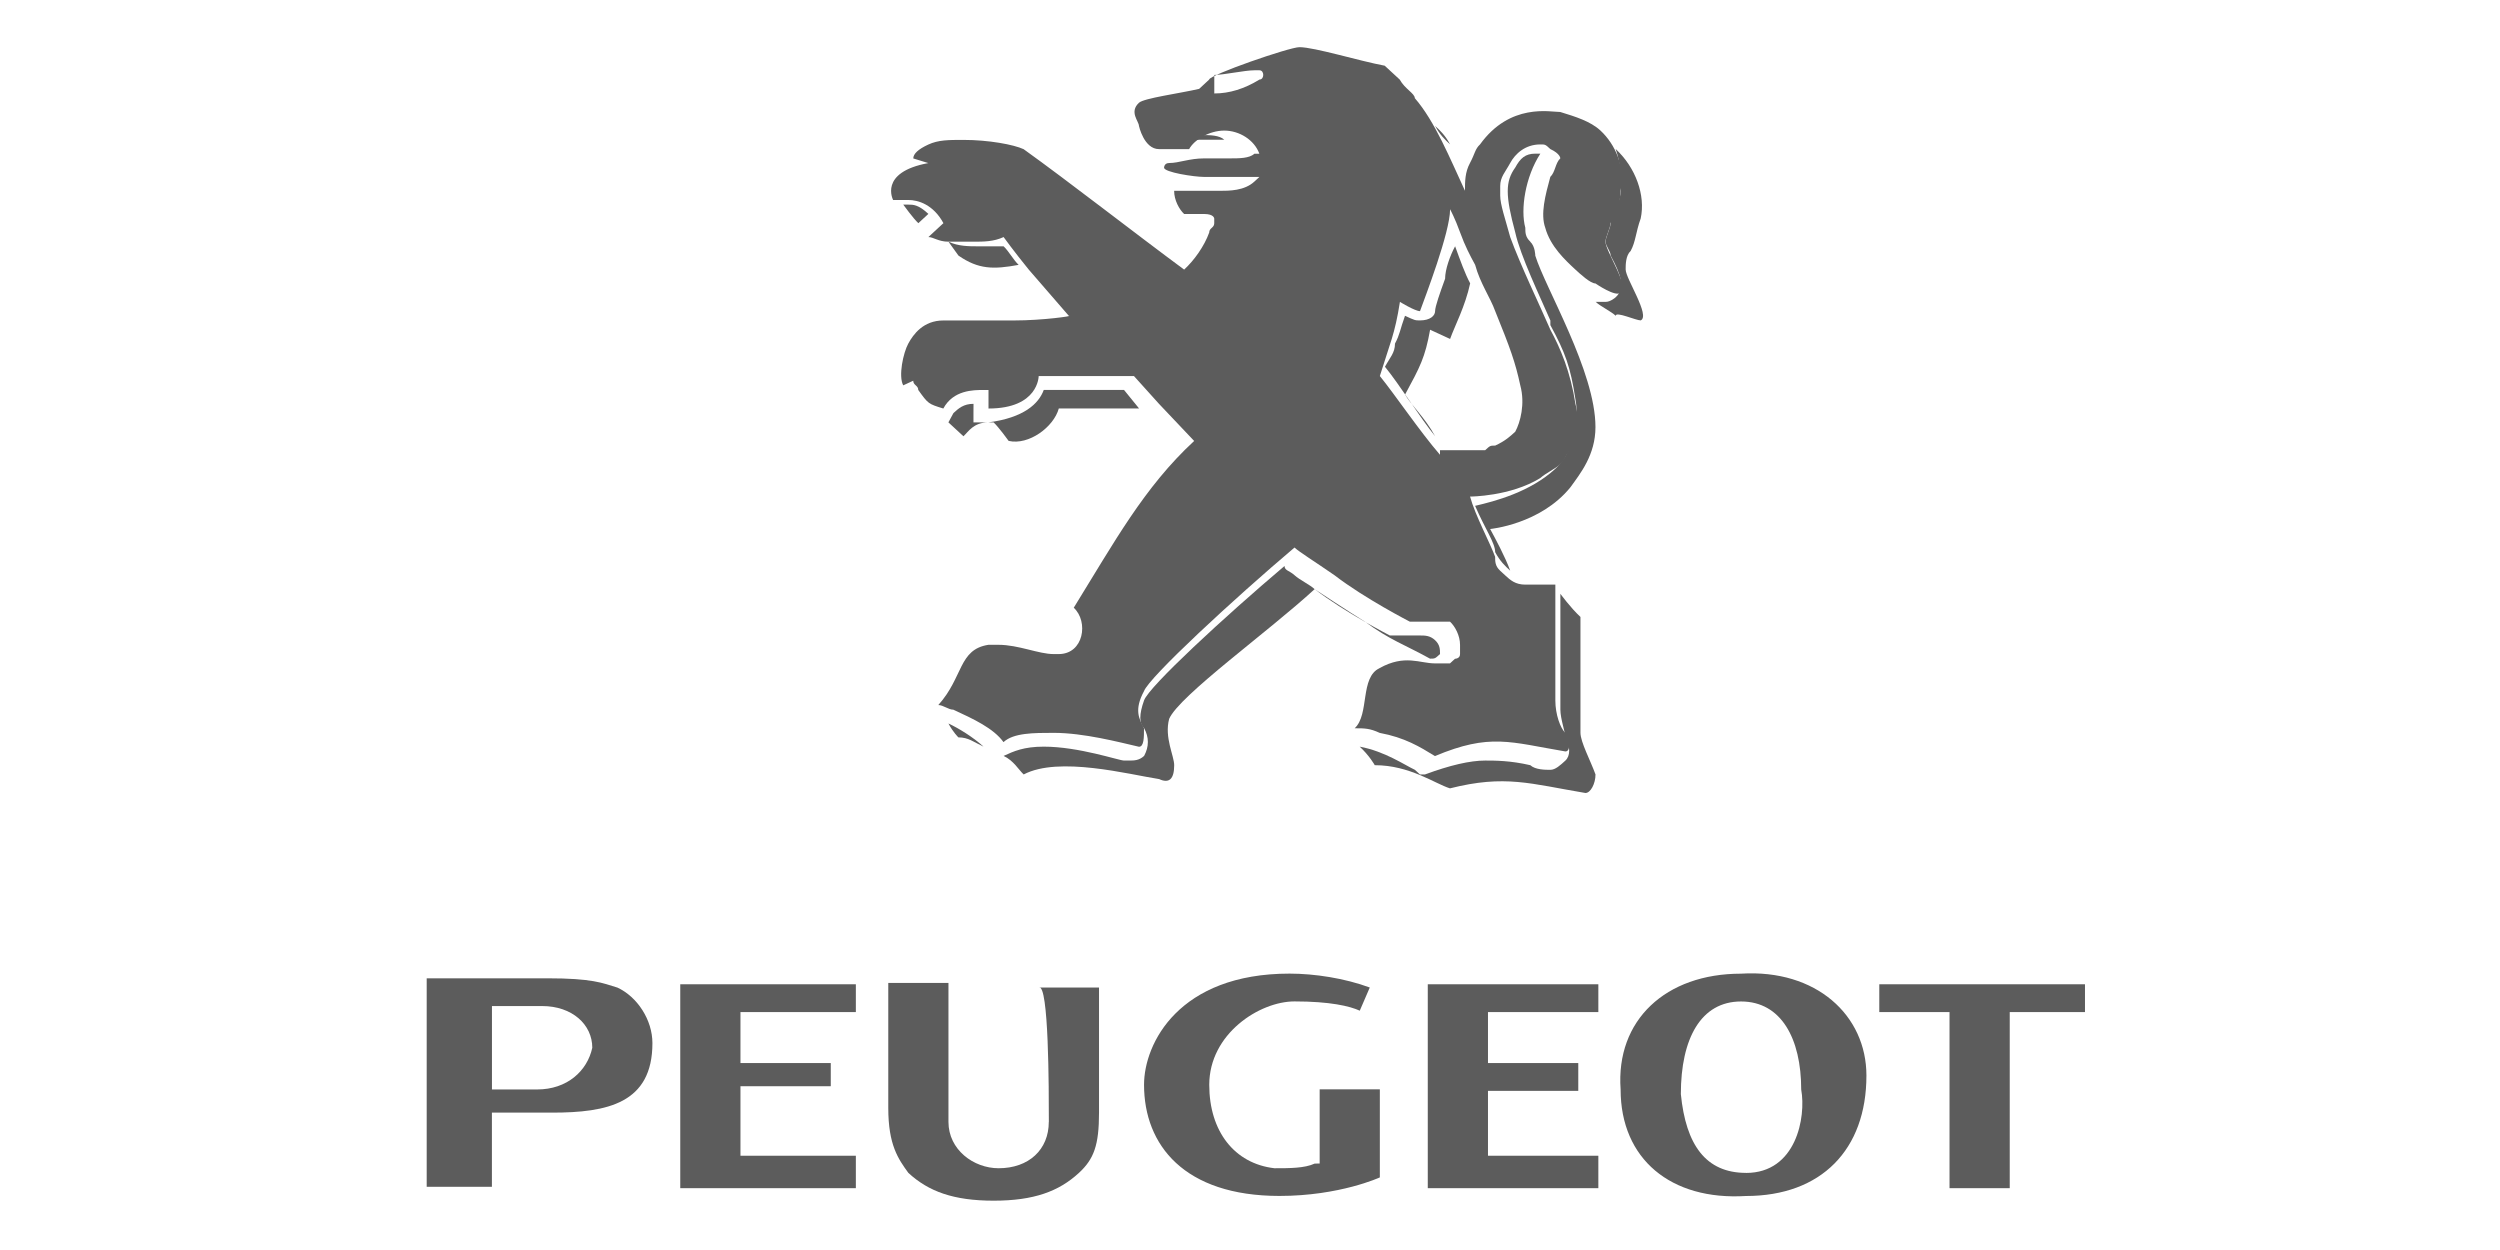 <?xml version="1.0" encoding="UTF-8" standalone="no"?>
<!-- Created with Inkscape (http://www.inkscape.org/) -->

<svg
   xmlns:dc="http://purl.org/dc/elements/1.1/"
   xmlns:cc="http://creativecommons.org/ns#"
   xmlns:rdf="http://www.w3.org/1999/02/22-rdf-syntax-ns#"
   xmlns:svg="http://www.w3.org/2000/svg"
   xmlns="http://www.w3.org/2000/svg"
   xmlns:sodipodi="http://sodipodi.sourceforge.net/DTD/sodipodi-0.dtd"
   xmlns:inkscape="http://www.inkscape.org/namespaces/inkscape"
   width="12mm"
   height="6mm"
   viewBox="0 0 12 6"
   version="1.1"
   id="svg9425"
   inkscape:version="0.92.2 (5c3e80d, 2017-08-06)"
   sodipodi:docname="pejo.svg">
  <defs
     id="defs9419" />
  <sodipodi:namedview
     id="base"
     pagecolor="#ffffff"
     bordercolor="#666666"
     borderopacity="1.0"
     inkscape:pageopacity="0.0"
     inkscape:pageshadow="2"
     inkscape:zoom="12.087093"
     inkscape:cx="39.057317"
     inkscape:cy="1.4910362"
     inkscape:document-units="mm"
     inkscape:current-layer="g4833"
     showgrid="false"
     inkscape:window-width="1920"
     inkscape:window-height="1017"
     inkscape:window-x="-8"
     inkscape:window-y="-8"
     inkscape:window-maximized="1" />
  <g
     inkscape:label="Layer 1"
     inkscape:groupmode="layer"
     id="layer1"
     transform="translate(0,-291)">
    <g
       transform="matrix(0.257,0,0,0.268,-60.976,207.772)"
       style="opacity:0.8"
       id="g2791">
      <g
         transform="translate(-428.308,-0.146)"
         style="opacity:0.8"
         id="g4833">
        <path
           inkscape:connector-curvature="0"
           d="m 692.277,316.603 0.375,0.166 c 0.094,-0.249 0.281,-0.581 0.375,-0.996 -0.094,-0.166 -0.187,-0.415 -0.281,-0.664 -0.094,0.166 -0.187,0.415 -0.187,0.581 -0.094,0.249 -0.187,0.498 -0.187,0.581 0,0.083 -0.094,0.166 -0.281,0.166 -0.094,0 -0.094,0 -0.281,-0.083 -0.094,0.249 -0.094,0.332 -0.187,0.498 0,0.166 -0.094,0.249 -0.187,0.415 0.281,0.332 0.656,0.913 0.937,1.245 0,0 0,0 0,0 -0.187,-0.332 -0.468,-0.581 -0.562,-0.747 0.281,-0.498 0.375,-0.664 0.468,-1.162 z"
           id="path1233"
           style="stroke-width:0.882" />
        <path
           inkscape:connector-curvature="0"
           d="m 683.47,323.905 c 0.187,0 0.281,0.083 0.468,0.166 -0.187,-0.166 -0.468,-0.332 -0.656,-0.415 0.094,0.166 0.187,0.249 0.187,0.249 z"
           id="path1235"
           style="stroke-width:0.882" />
        <path
           inkscape:connector-curvature="0"
           d="m 691.059,321.748 c 0,0 0,0.083 0,0 0,0.083 0,0.083 0,0 z"
           id="path1237"
           style="stroke-width:0.882" />
        <path
           inkscape:connector-curvature="0"
           d="m 685.344,318.014 h 1.499 l -0.281,-0.332 h -1.499 c -0.094,0.249 -0.375,0.498 -1.031,0.581 0,0 0.094,0 0.094,0 0.094,0.083 0.281,0.332 0.281,0.332 0.375,0.083 0.843,-0.249 0.937,-0.581 z"
           id="path1239"
           style="stroke-width:0.882" />
        <path
           inkscape:connector-curvature="0"
           d="m 683.751,317.931 c -0.187,0 -0.281,0.083 -0.375,0.166 l -0.094,0.166 v 0 c 0.094,0.083 0.187,0.166 0.281,0.249 0.094,-0.083 0.187,-0.249 0.468,-0.249 0,0 0,0 -0.094,0 h -0.187 v -0.166 z"
           id="path1241"
           style="stroke-width:0.882" />
        <path
           inkscape:connector-curvature="0"
           d="m 694.151,315.027 c -0.094,-0.083 -0.094,-0.166 -0.094,-0.249 -0.094,-0.332 0,-0.913 0.281,-1.328 0,0 0,0 0,0 -0.094,0 -0.094,0 -0.094,0 -0.187,0 -0.281,0.083 -0.375,0.249 -0.187,0.249 -0.187,0.498 0,1.162 0.094,0.415 0.468,1.162 0.656,1.577 v 0.083 c 0.281,0.498 0.375,0.747 0.468,1.328 0.094,0.498 -0.094,0.996 -0.375,1.245 -0.468,0.415 -1.124,0.581 -1.499,0.664 0.187,0.415 0.375,0.664 0.375,0.83 0.094,0.166 0.187,0.249 0.281,0.332 -0.094,-0.249 -0.281,-0.581 -0.375,-0.747 0,0 0.937,-0.083 1.499,-0.747 0.187,-0.249 0.468,-0.581 0.468,-1.079 0,-0.996 -0.937,-2.489 -1.124,-3.07 0,0 0,-0.166 -0.094,-0.249 z"
           id="path1243"
           style="stroke-width:0.882" />
        <path
           inkscape:connector-curvature="0"
           d="m 684.594,315.442 c -0.094,-0.083 -0.187,-0.249 -0.281,-0.332 -0.094,0 -0.281,0 -0.468,0 -0.187,0 -0.375,0 -0.562,-0.083 l 0.187,0.249 c 0.375,0.249 0.656,0.249 1.124,0.166 z"
           id="path1245"
           style="stroke-width:0.882" />
        <path
           inkscape:connector-curvature="0"
           d="m 687.967,313.201 c 0.094,0 0.094,0 0.187,0 0.094,0 0.187,0 0.281,0 -0.094,-0.083 -0.281,-0.083 -0.375,-0.083 -0.187,0 -0.281,0.083 -0.375,0.166 v 0 c 0.187,-0.083 0.281,-0.083 0.281,-0.083 z"
           id="path1247"
           style="stroke-width:0.882" />
        <path
           inkscape:connector-curvature="0"
           d="m 695.181,324.901 c 0.094,0 0.187,-0.166 0.187,-0.332 -0.094,-0.249 -0.281,-0.581 -0.281,-0.747 v -2.074 c -0.187,-0.166 -0.375,-0.415 -0.375,-0.415 v 2.074 0 0 c 0,0.166 0.094,0.415 0.094,0.498 0.094,0.166 0.094,0.332 0,0.415 -0.094,0.083 -0.187,0.166 -0.281,0.166 v 0 0 c -0.094,0 -0.281,0 -0.375,-0.083 -0.375,-0.083 -0.656,-0.083 -0.843,-0.083 -0.281,0 -0.656,0.083 -1.124,0.249 h -0.094 l -0.094,-0.083 v 0 c -0.187,-0.083 -0.562,-0.332 -1.031,-0.415 0.187,0.166 0.281,0.332 0.281,0.332 0.656,0 1.124,0.332 1.405,0.415 1.031,-0.249 1.499,-0.083 2.53,0.083 z"
           id="path1249"
           style="stroke-width:0.882" />
        <path
           inkscape:connector-curvature="0"
           d="m 682.721,314.695 v 0 l 0.187,-0.166 c -0.187,-0.166 -0.281,-0.166 -0.375,-0.166 0,0 0,0 -0.094,0 0,0 0,0 0,0 0,0 0.187,0.249 0.281,0.332 0,0 0,0 0,0 z"
           id="path1251"
           style="stroke-width:0.882" />
        <path
           inkscape:connector-curvature="0"
           d="m 687.499,314.612 c 0,0 0,0 0,0 0,0 0.094,0 0,0 0.094,0 0.094,0 0,0 z"
           id="path1253"
           style="stroke-width:0.882" />
        <path
           inkscape:connector-curvature="0"
           d="m 696.212,316.437 c 0.187,-0.083 -0.281,-0.747 -0.281,-0.913 0,-0.083 0,-0.249 0.094,-0.332 0.094,-0.166 0.094,-0.332 0.187,-0.581 0.094,-0.415 -0.094,-0.913 -0.468,-1.245 0.094,0.249 0.094,0.498 0.094,0.747 0,0.166 -0.094,0.332 -0.187,0.498 0,0 0,0.083 0,0.083 0,0.083 -0.094,0.249 -0.094,0.332 0,0.083 0.094,0.166 0.094,0.249 0.187,0.332 0.281,0.581 0.094,0.747 0,0 -0.094,0.083 -0.187,0.083 0,0 -0.094,0 -0.187,0 0.094,0.083 0.281,0.166 0.375,0.249 0,-0.083 0.375,0.083 0.468,0.083 z"
           id="path1255"
           style="stroke-width:0.882" />
        <path
           inkscape:connector-curvature="0"
           d="m 692.652,313.284 c -0.094,-0.166 -0.187,-0.249 -0.281,-0.332 0.094,0.166 0.187,0.249 0.281,0.332 0,0.083 0,0.083 0,0 z"
           id="path1257"
           style="stroke-width:0.882" />
        <path
           inkscape:connector-curvature="0"
           d="m 690.122,321.25 c 0,0 0.656,0.415 0.937,0.581 0.468,0.332 0.75,0.415 1.218,0.664 0.094,0 0.094,0 0.187,-0.083 0,-0.083 0,-0.166 -0.094,-0.249 -0.094,-0.083 -0.187,-0.083 -0.281,-0.083 -0.094,0 -0.094,0 -0.187,0 v 0 0 h -0.187 -0.094 -0.094 c 0,0 -0.843,-0.415 -1.405,-0.83 -0.094,-0.083 -0.281,-0.166 -0.375,-0.249 -0.094,-0.083 -0.187,-0.083 -0.187,-0.166 -1.124,0.913 -2.53,2.157 -2.623,2.406 -0.094,0.249 -0.094,0.415 0,0.498 0.094,0.166 0.094,0.332 0,0.498 -0.094,0.083 -0.187,0.083 -0.281,0.083 0,0 -0.094,0 -0.094,0 -0.094,0 -0.843,-0.249 -1.499,-0.249 -0.375,0 -0.562,0.083 -0.75,0.166 v 0 c 0.187,0.083 0.281,0.249 0.375,0.332 0.656,-0.332 1.967,0 2.53,0.083 0.187,0.083 0.281,0 0.281,-0.249 0,-0.166 -0.187,-0.498 -0.094,-0.83 0.187,-0.415 1.874,-1.577 2.717,-2.323 z"
           id="path1259"
           style="stroke-width:0.882" />
        <path
           inkscape:connector-curvature="0"
           d="m 682.252,314.28 c 0.094,0 0.187,0 0.281,0 0,0 0,0 0,0 0.187,0 0.468,0.083 0.656,0.415 l -0.094,0.083 -0.187,0.166 c 0.094,0 0.187,0.083 0.375,0.083 0.187,0 0.375,0 0.468,0 0.187,0 0.375,0 0.562,-0.083 0,0 0.187,0.249 0.468,0.581 0.375,0.415 0.75,0.83 0.75,0.83 0.094,0 -0.468,0.083 -1.031,0.083 -0.468,0 -0.937,0 -1.312,0 -0.375,0 -0.562,0.249 -0.656,0.415 -0.094,0.166 -0.187,0.581 -0.094,0.747 l 0.187,-0.083 c 0,0.083 0.094,0.083 0.094,0.166 0.187,0.249 0.187,0.249 0.468,0.332 0.187,-0.332 0.562,-0.332 0.75,-0.332 0,0 0.094,0 0.094,0 v 0.332 c 0.937,0 0.937,-0.581 0.937,-0.581 h 1.78 l 0.468,0.498 0.656,0.664 c -0.937,0.83 -1.499,1.825 -2.249,2.987 0.281,0.249 0.187,0.83 -0.281,0.83 0,0 0,0 -0.094,0 -0.281,0 -0.656,-0.166 -1.031,-0.166 -0.094,0 -0.094,0 -0.187,0 -0.562,0.083 -0.468,0.581 -0.937,1.079 0.094,0 0.187,0.083 0.281,0.083 0.375,0.166 0.75,0.332 0.937,0.581 0.187,-0.166 0.562,-0.166 0.937,-0.166 0.562,0 1.218,0.166 1.593,0.249 0,0 0,0 0,0 0.094,0 0.094,-0.166 0.094,-0.332 -0.094,-0.166 -0.187,-0.332 0,-0.664 0.094,-0.249 1.686,-1.659 2.811,-2.572 v 0 c 0,0 0,0 0,0 0.094,0.083 0.375,0.249 0.75,0.498 0.562,0.415 1.405,0.83 1.405,0.83 h 0.187 c 0.094,0 0.187,0 0.187,0 0,0 0.094,0 0.094,0 0,0 0,0 0.094,0 0,0 0.094,0 0.094,0 0,0 0,0 0.094,0 0,0 0,0 0,0 0.094,0.083 0.187,0.249 0.187,0.415 0,0.083 0,0.083 0,0.166 0,0.083 -0.094,0.083 -0.094,0.083 0,0 0,0 0,0 0,0 -0.094,0.083 -0.094,0.083 0,0 0,0 0,0 0,0 -0.094,0 -0.094,0 0,0 0,0 0,0 -0.094,0 -0.094,0 -0.187,0 -0.281,0 -0.562,-0.166 -1.031,0.083 -0.375,0.166 -0.187,0.83 -0.468,1.079 0.187,0 0.281,0 0.468,0.083 0.468,0.083 0.75,0.249 1.031,0.415 1.031,-0.415 1.405,-0.249 2.436,-0.083 0.094,0 0.094,-0.166 0,-0.332 -0.094,-0.083 -0.187,-0.332 -0.187,-0.581 v -0.581 -1.411 -0.083 c 0,0 0,0 0,0 v 0 c -0.187,0 -0.375,0 -0.562,0 -0.187,0 -0.281,-0.083 -0.375,-0.166 0,0 0,0 0,0 0,0 -0.094,-0.083 -0.094,-0.083 0,0 0,0 0,0 -0.094,-0.083 -0.094,-0.166 -0.094,-0.249 -0.094,-0.249 -0.375,-0.747 -0.468,-1.079 0,0 0.75,0 1.312,-0.332 0.094,-0.083 0.281,-0.166 0.375,-0.249 0.094,-0.083 0.094,-0.166 0.187,-0.249 0.094,-0.249 0.187,-0.498 0.094,-0.83 -0.094,-0.581 -0.281,-0.996 -0.468,-1.328 -0.187,-0.415 -0.562,-1.162 -0.75,-1.659 -0.094,-0.332 -0.187,-0.581 -0.187,-0.747 0,-0.083 0,-0.083 0,-0.166 0,0 0,0 0,0 0,-0.166 0.094,-0.249 0.187,-0.415 0.094,-0.166 0.281,-0.332 0.562,-0.332 0.094,0 0.094,0 0.187,0.083 0.187,0.083 0.187,0.166 0.187,0.166 -0.094,0.083 -0.094,0.249 -0.187,0.332 -0.094,0.332 -0.187,0.664 -0.094,0.913 0.094,0.332 0.375,0.581 0.562,0.747 0.094,0.083 0.281,0.249 0.375,0.249 0,0 0.375,0.249 0.468,0.166 0.187,-0.083 -0.281,-0.747 -0.281,-0.913 0,-0.083 0.094,-0.249 0.094,-0.332 0.094,-0.166 0.187,-0.332 0.187,-0.581 0.094,-0.415 -0.094,-0.83 -0.375,-1.079 -0.187,-0.166 -0.468,-0.249 -0.75,-0.332 -0.187,0 -0.937,-0.166 -1.499,0.581 -0.094,0.083 -0.094,0.166 -0.187,0.332 -0.094,0.166 -0.094,0.332 -0.094,0.498 -0.281,-0.581 -0.562,-1.245 -0.937,-1.659 0,-0.083 -0.187,-0.166 -0.281,-0.332 -0.094,-0.083 -0.187,-0.166 -0.281,-0.249 -0.468,-0.083 -1.312,-0.332 -1.593,-0.332 0,0 0,0 0,0 0,0 0,0 0,0 -0.187,0 -1.686,0.498 -1.686,0.581 0,0 -0.187,0.166 -0.187,0.166 -0.375,0.083 -1.031,0.166 -1.124,0.249 -0.187,0.166 0,0.332 0,0.415 0,0 0.094,0.415 0.375,0.415 h 0.094 0.468 c 0.094,-0.166 0.375,-0.332 0.656,-0.332 0.281,0 0.562,0.166 0.656,0.415 0,0 -0.094,0 -0.094,0 -0.094,0.083 -0.281,0.083 -0.468,0.083 -0.094,0 -0.094,0 -0.187,0 0,0 0,0 0,0 -0.094,0 -0.187,0 -0.281,0 -0.281,0 -0.468,0.083 -0.656,0.083 -0.094,0 -0.094,0.083 -0.094,0.083 0,0.083 0.562,0.166 0.75,0.166 0.187,0 0.375,0 0.656,0 0.094,0 0.187,0 0.375,0 0,0 -0.094,0.083 -0.094,0.083 -0.187,0.166 -0.468,0.166 -0.656,0.166 h -0.468 -0.375 c 0,0.166 0.094,0.332 0.187,0.415 h 0.375 c 0.187,0 0.187,0.083 0.187,0.083 0,0 0,0.083 0,0.083 0,0.083 -0.094,0.083 -0.094,0.166 -0.094,0.249 -0.281,0.498 -0.468,0.664 -0.937,-0.664 -2.155,-1.577 -2.998,-2.157 -0.187,-0.083 -0.656,-0.166 -1.124,-0.166 -0.281,0 -0.468,0 -0.656,0.083 -0.187,0.083 -0.281,0.166 -0.281,0.249 l 0.281,0.083 c -0.937,0.166 -0.656,0.664 -0.656,0.664 z m 6.839,-2.074 c 0,0 0,0 0,0 0,0 0,0 0,0 z m 3.373,6.638 c -0.094,0 -0.094,0 0,0 v 0 c -0.375,-0.415 -0.843,-1.079 -1.124,-1.411 0.187,-0.581 0.281,-0.747 0.375,-1.328 0,0 0.281,0.166 0.375,0.166 0,0 0,0 0,0 0,0 0,0 0,0 v 0 c 0,0 0,0 0,0 0.094,-0.249 0.562,-1.411 0.562,-1.825 0,0 0.094,0.166 0.187,0.415 0.094,0.249 0.187,0.415 0.281,0.581 0.094,0.332 0.281,0.581 0.375,0.83 0.281,0.664 0.375,0.913 0.468,1.328 0.094,0.332 0,0.664 -0.094,0.83 -0.094,0.083 -0.187,0.166 -0.375,0.249 0,0 0,0 0,0 -0.094,0 -0.094,0 -0.187,0.083 0,0 0,0 0,0 0,0 -0.094,0 -0.094,0 0,0 0,0 -0.094,0 -0.094,0 -0.094,0 -0.187,0 0,0 -0.094,0 -0.094,0 0,0 -0.094,0 -0.094,0 -0.094,0 -0.094,0 -0.187,0 v 0 c 0,0 -0.094,0 -0.094,0 0,0.083 0,0.083 0,0.083 z m -4.216,-6.472 c 0,-0.083 0,-0.166 0,-0.332 0.187,0 0.562,-0.083 0.75,-0.083 0,0 0.094,0 0.094,0 0.094,0 0.094,0.166 0,0.166 -0.281,0.166 -0.562,0.249 -0.843,0.249 0,0.083 0,0.083 0,0 z"
           id="path1261"
           style="stroke-width:0.882" />
        <path
           inkscape:connector-curvature="0"
           d="m 698.086,328.137 c -1.405,0 -2.342,0.83 -2.249,2.074 0,1.245 0.937,1.991 2.342,1.908 1.405,0 2.249,-0.83 2.249,-2.157 0,-1.079 -0.937,-1.908 -2.342,-1.825 z m 0.094,3.568 c -0.75,0 -1.124,-0.498 -1.218,-1.411 0,-0.996 0.375,-1.659 1.124,-1.659 0.75,0 1.124,0.664 1.124,1.577 0.094,0.498 -0.094,1.494 -1.031,1.494 z"
           id="path1263"
           style="stroke-width:0.882" />
        <path
           inkscape:connector-curvature="0"
           d="m 690.122,331.539 c 0,0 -0.094,0.083 0,0 -0.187,0.083 -0.468,0.083 -0.75,0.083 -0.75,-0.083 -1.218,-0.664 -1.218,-1.494 0,-0.913 0.937,-1.494 1.593,-1.494 0.656,0 1.031,0.083 1.218,0.166 l 0.187,-0.415 c -0.468,-0.166 -1.031,-0.249 -1.499,-0.249 -2.061,0 -2.717,1.245 -2.717,1.991 0,1.079 0.75,1.991 2.53,1.991 1.124,0 1.874,-0.332 1.874,-0.332 v -1.577 h -1.124 v 1.328 z"
           id="path1265"
           style="stroke-width:0.882" />
        <path
           inkscape:connector-curvature="0"
           d="m 690.872,328.8 c 0,0 0,0 0,0 0,0 0,0 0,0 z"
           id="path1267"
           style="stroke-width:0.882" />
        <path
           inkscape:connector-curvature="0"
           d="m 690.872,328.8 c -0.094,0 0,0 0,0 z"
           id="path1269"
           style="stroke-width:0.882" />
        <polygon
           transform="matrix(0.937,0,0,0.83,224.766,248.149)"
           points="509.3,97.2 509.3,101 510.5,101 510.5,97.2 512,97.2 512,96.6 507.9,96.6 507.9,97.2 "
           id="polygon1271" />
        <path
           inkscape:connector-curvature="0"
           d="m 677.099,328.386 c -0.281,-0.083 -0.468,-0.166 -1.312,-0.166 h -2.249 v 3.734 h 1.218 v -1.328 h 1.124 c 1.031,0 1.874,-0.166 1.874,-1.245 0,-0.415 -0.281,-0.83 -0.656,-0.996 z m -1.499,1.825 h -0.843 v -1.494 h 0.937 c 0.562,0 0.937,0.332 0.937,0.747 -0.094,0.415 -0.468,0.747 -1.031,0.747 z"
           id="path1273"
           style="stroke-width:0.882" />
        <path
           inkscape:connector-curvature="0"
           d="m 685.157,330.792 c 0,0.498 -0.375,0.83 -0.937,0.83 v 0 c -0.468,0 -0.937,-0.332 -0.937,-0.83 0,-0.581 0,-2.489 0,-2.489 h -1.124 v 2.24 c 0,0.664 0.187,0.913 0.375,1.162 0.375,0.332 0.843,0.498 1.593,0.498 v 0 c 0.75,0 1.218,-0.166 1.593,-0.498 0.281,-0.249 0.375,-0.498 0.375,-1.079 v -2.24 h -1.124 c 0.187,-0.083 0.187,1.825 0.187,2.406 z"
           id="path1275"
           style="stroke-width:0.882" />
        <polygon
           transform="matrix(0.937,0,0,0.83,224.766,248.149)"
           points="487.5,97.2 487.5,96.6 484,96.6 484,101 487.5,101 487.5,100.3 485.2,100.3 485.2,98.8 487,98.8 487,98.3 485.2,98.3 485.2,97.2 "
           id="polygon1277" />
        <polygon
           transform="matrix(0.937,0,0,0.83,224.766,248.149)"
           points="502.3,97.2 502.3,96.6 498.9,96.6 498.9,101 502.3,101 502.3,100.3 500.1,100.3 500.1,98.9 501.9,98.9 501.9,98.3 500.1,98.3 500.1,97.2 "
           id="polygon1279" />
      </g>
    </g>
  </g>
</svg>
